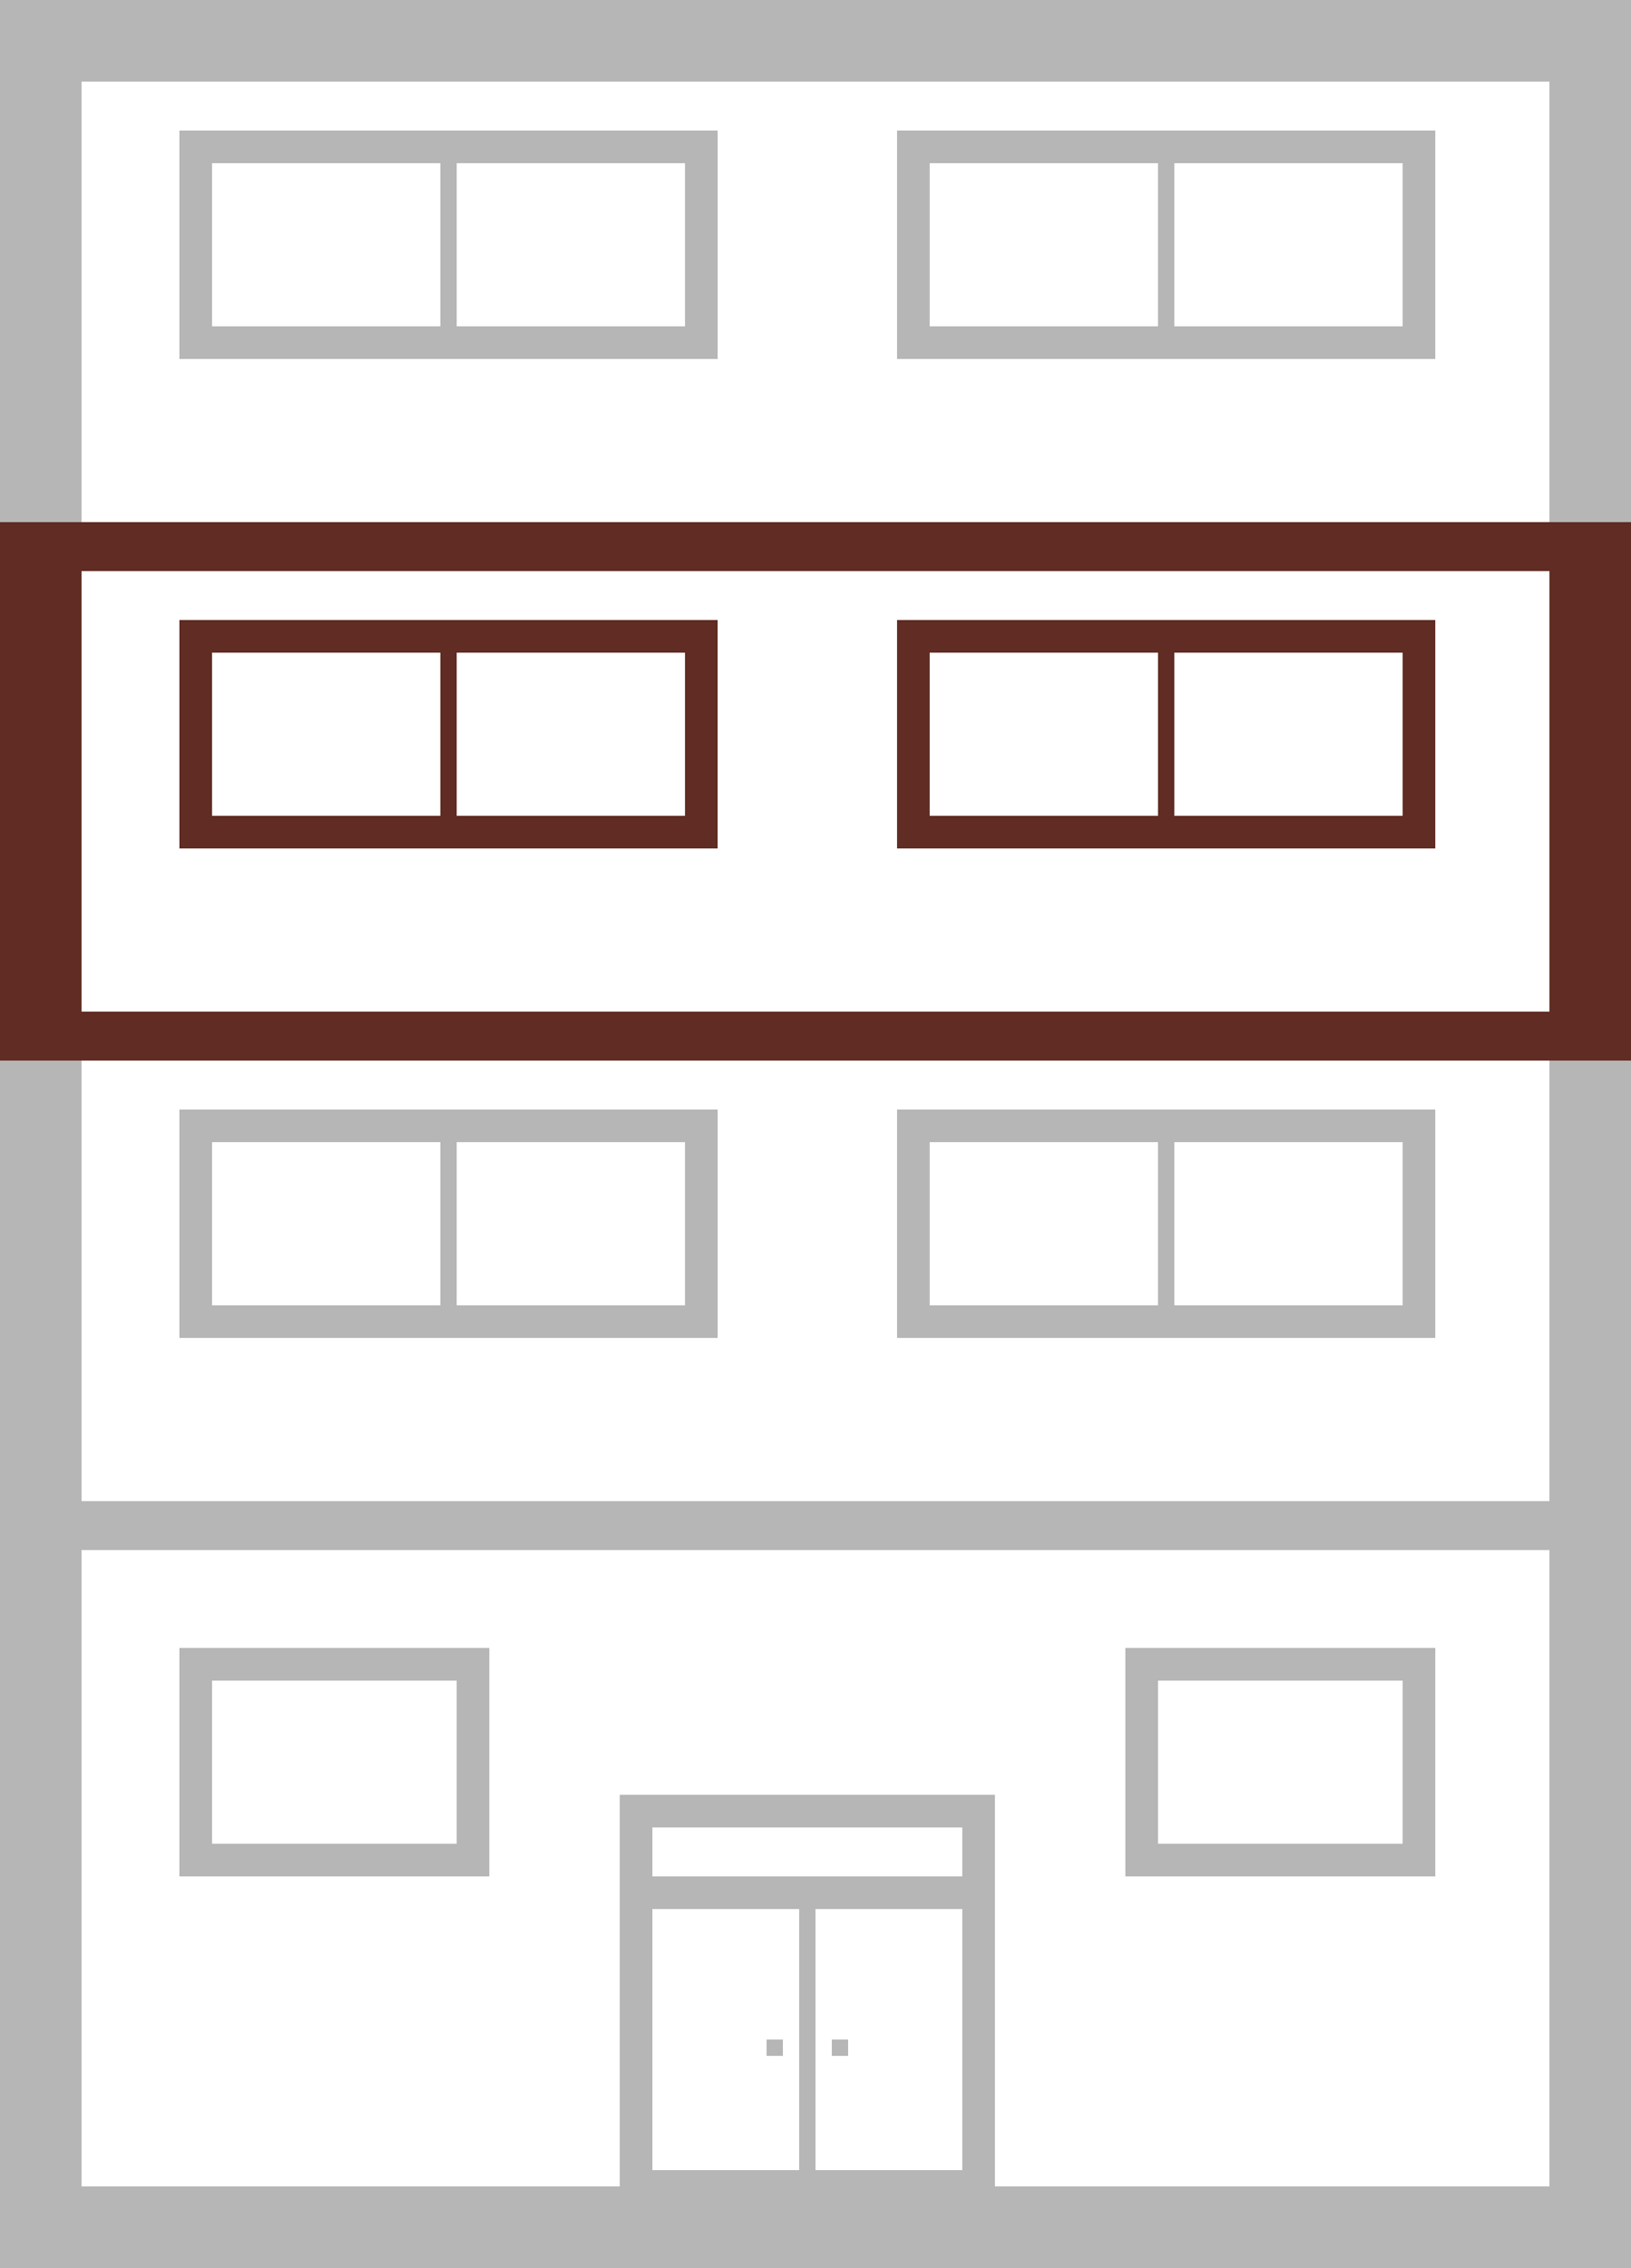 <svg width="100" height="139" viewBox="0 0 100 139" fill="none" xmlns="http://www.w3.org/2000/svg">
<rect x="2.5" y="2.5" width="95" height="134" stroke="#B6B6B6" stroke-width="5"/>
<line y1="33.5" x2="100" y2="33.5" stroke="#602C23" stroke-width="3"/>
<line y1="63.5" x2="100" y2="63.5" stroke="#602C23" stroke-width="3"/>
<line y1="93.5" x2="100" y2="93.5" stroke="#B6B6B6" stroke-width="3"/>
<rect x="39" y="116" width="21" height="18" stroke="#B6B6B6" stroke-width="2"/>
<rect x="70" y="102" width="17" height="12" stroke="#B6B6B6" stroke-width="2"/>
<rect x="56" y="69" width="31" height="12" stroke="#B6B6B6" stroke-width="2"/>
<rect x="56" y="39" width="31" height="12" stroke="#602C23" stroke-width="2"/>
<rect x="56" y="9" width="31" height="12" stroke="#B6B6B6" stroke-width="2"/>
<rect x="12" y="69" width="31" height="12" stroke="#B6B6B6" stroke-width="2"/>
<rect x="12" y="39" width="31" height="12" stroke="#602C23" stroke-width="2"/>
<rect x="12" y="9" width="31" height="12" stroke="#B6B6B6" stroke-width="2"/>
<rect x="12" y="102" width="17" height="12" stroke="#B6B6B6" stroke-width="2"/>
<rect x="39" y="111" width="21" height="5" stroke="#B6B6B6" stroke-width="2"/>
<line x1="49.5" y1="115" x2="49.5" y2="135" stroke="#B6B6B6"/>
<line x1="71.5" y1="69" x2="71.5" y2="81" stroke="#B6B6B6"/>
<line x1="71.5" y1="39" x2="71.5" y2="51" stroke="#602C23"/>
<line x1="71.5" y1="9" x2="71.5" y2="21" stroke="#B6B6B6"/>
<line x1="27.5" y1="69" x2="27.5" y2="81" stroke="#B6B6B6"/>
<line x1="27.5" y1="39" x2="27.5" y2="51" stroke="#602C23"/>
<line x1="27.5" y1="9" x2="27.5" y2="21" stroke="#B6B6B6"/>
<line x1="51.5" y1="125" x2="51.5" y2="126" stroke="#B6B6B6"/>
<line x1="47.5" y1="125" x2="47.5" y2="126" stroke="#B6B6B6"/>
<line x1="2.5" y1="35" x2="2.5" y2="62" stroke="#602C23" stroke-width="5"/>
<line x1="97.5" y1="35" x2="97.5" y2="62" stroke="#602C23" stroke-width="5"/>
</svg>
